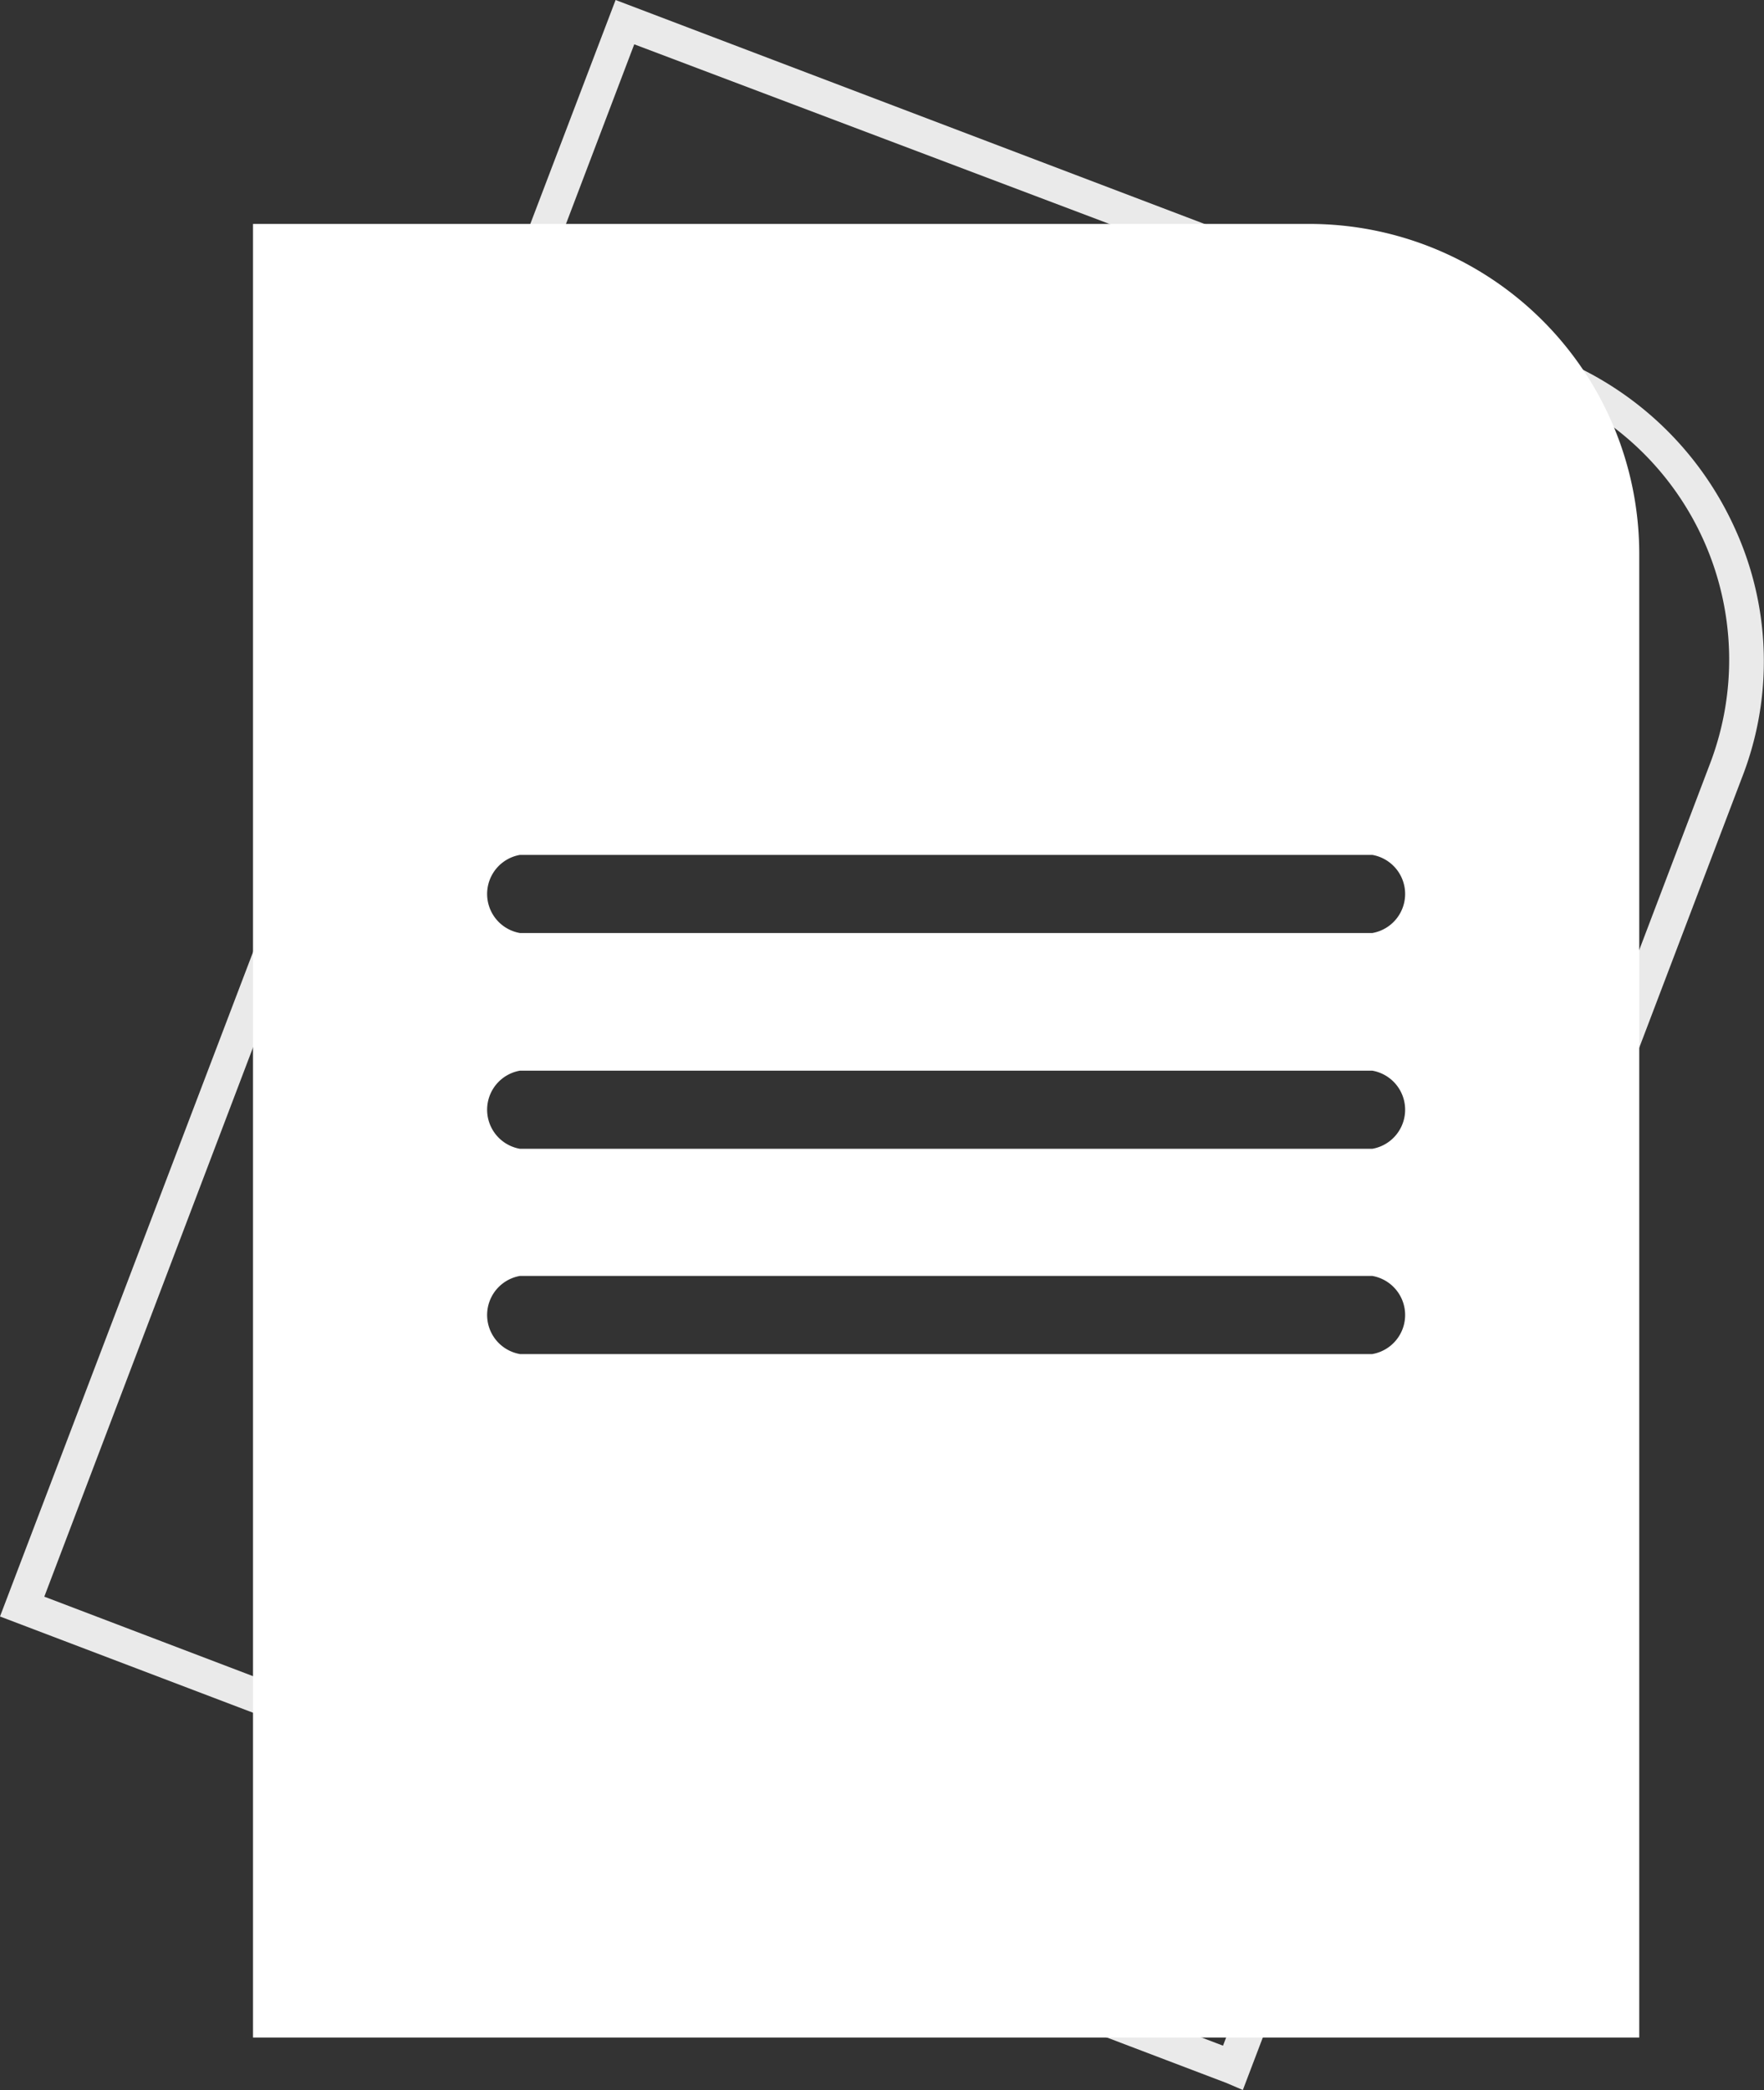 <svg xmlns="http://www.w3.org/2000/svg" viewBox="0 0 15.13 17.92"><rect x="0" y="0" width="15.13" height="17.92" fill="#333333" stroke="none"/><defs><style>.cls-1{fill:#eaeaea;}.cls-2{fill:#fff;}</style></defs><g id="Capa_2" data-name="Capa 2"><g id="Capa_1-2" data-name="Capa 1"><path class="cls-1" d="M10.66,17.92l-.14-.06L0,13.86,5.28,0l8.05,3.06a2.83,2.83,0,0,1,1.55,1.47,2.74,2.74,0,0,1,.06,2.14ZM.38,13.69l10.11,3.85,4.18-11a2.5,2.5,0,0,0-1.45-3.22L5.44.38Z"/><path class="cls-2" d="M11.23,1.92H2.17V17.47H14.06V4.75A2.83,2.83,0,0,0,11.23,1.92Zm.54,9.69H4.46a.34.34,0,0,1,0-.67h7.31a.34.34,0,0,1,0,.67Zm0-1.76H4.46a.34.34,0,0,1,0-.67h7.31a.34.34,0,0,1,0,.67Zm0-1.85H4.46a.34.34,0,0,1,0-.67h7.31a.34.34,0,0,1,0,.67Z"/></g></g></svg>